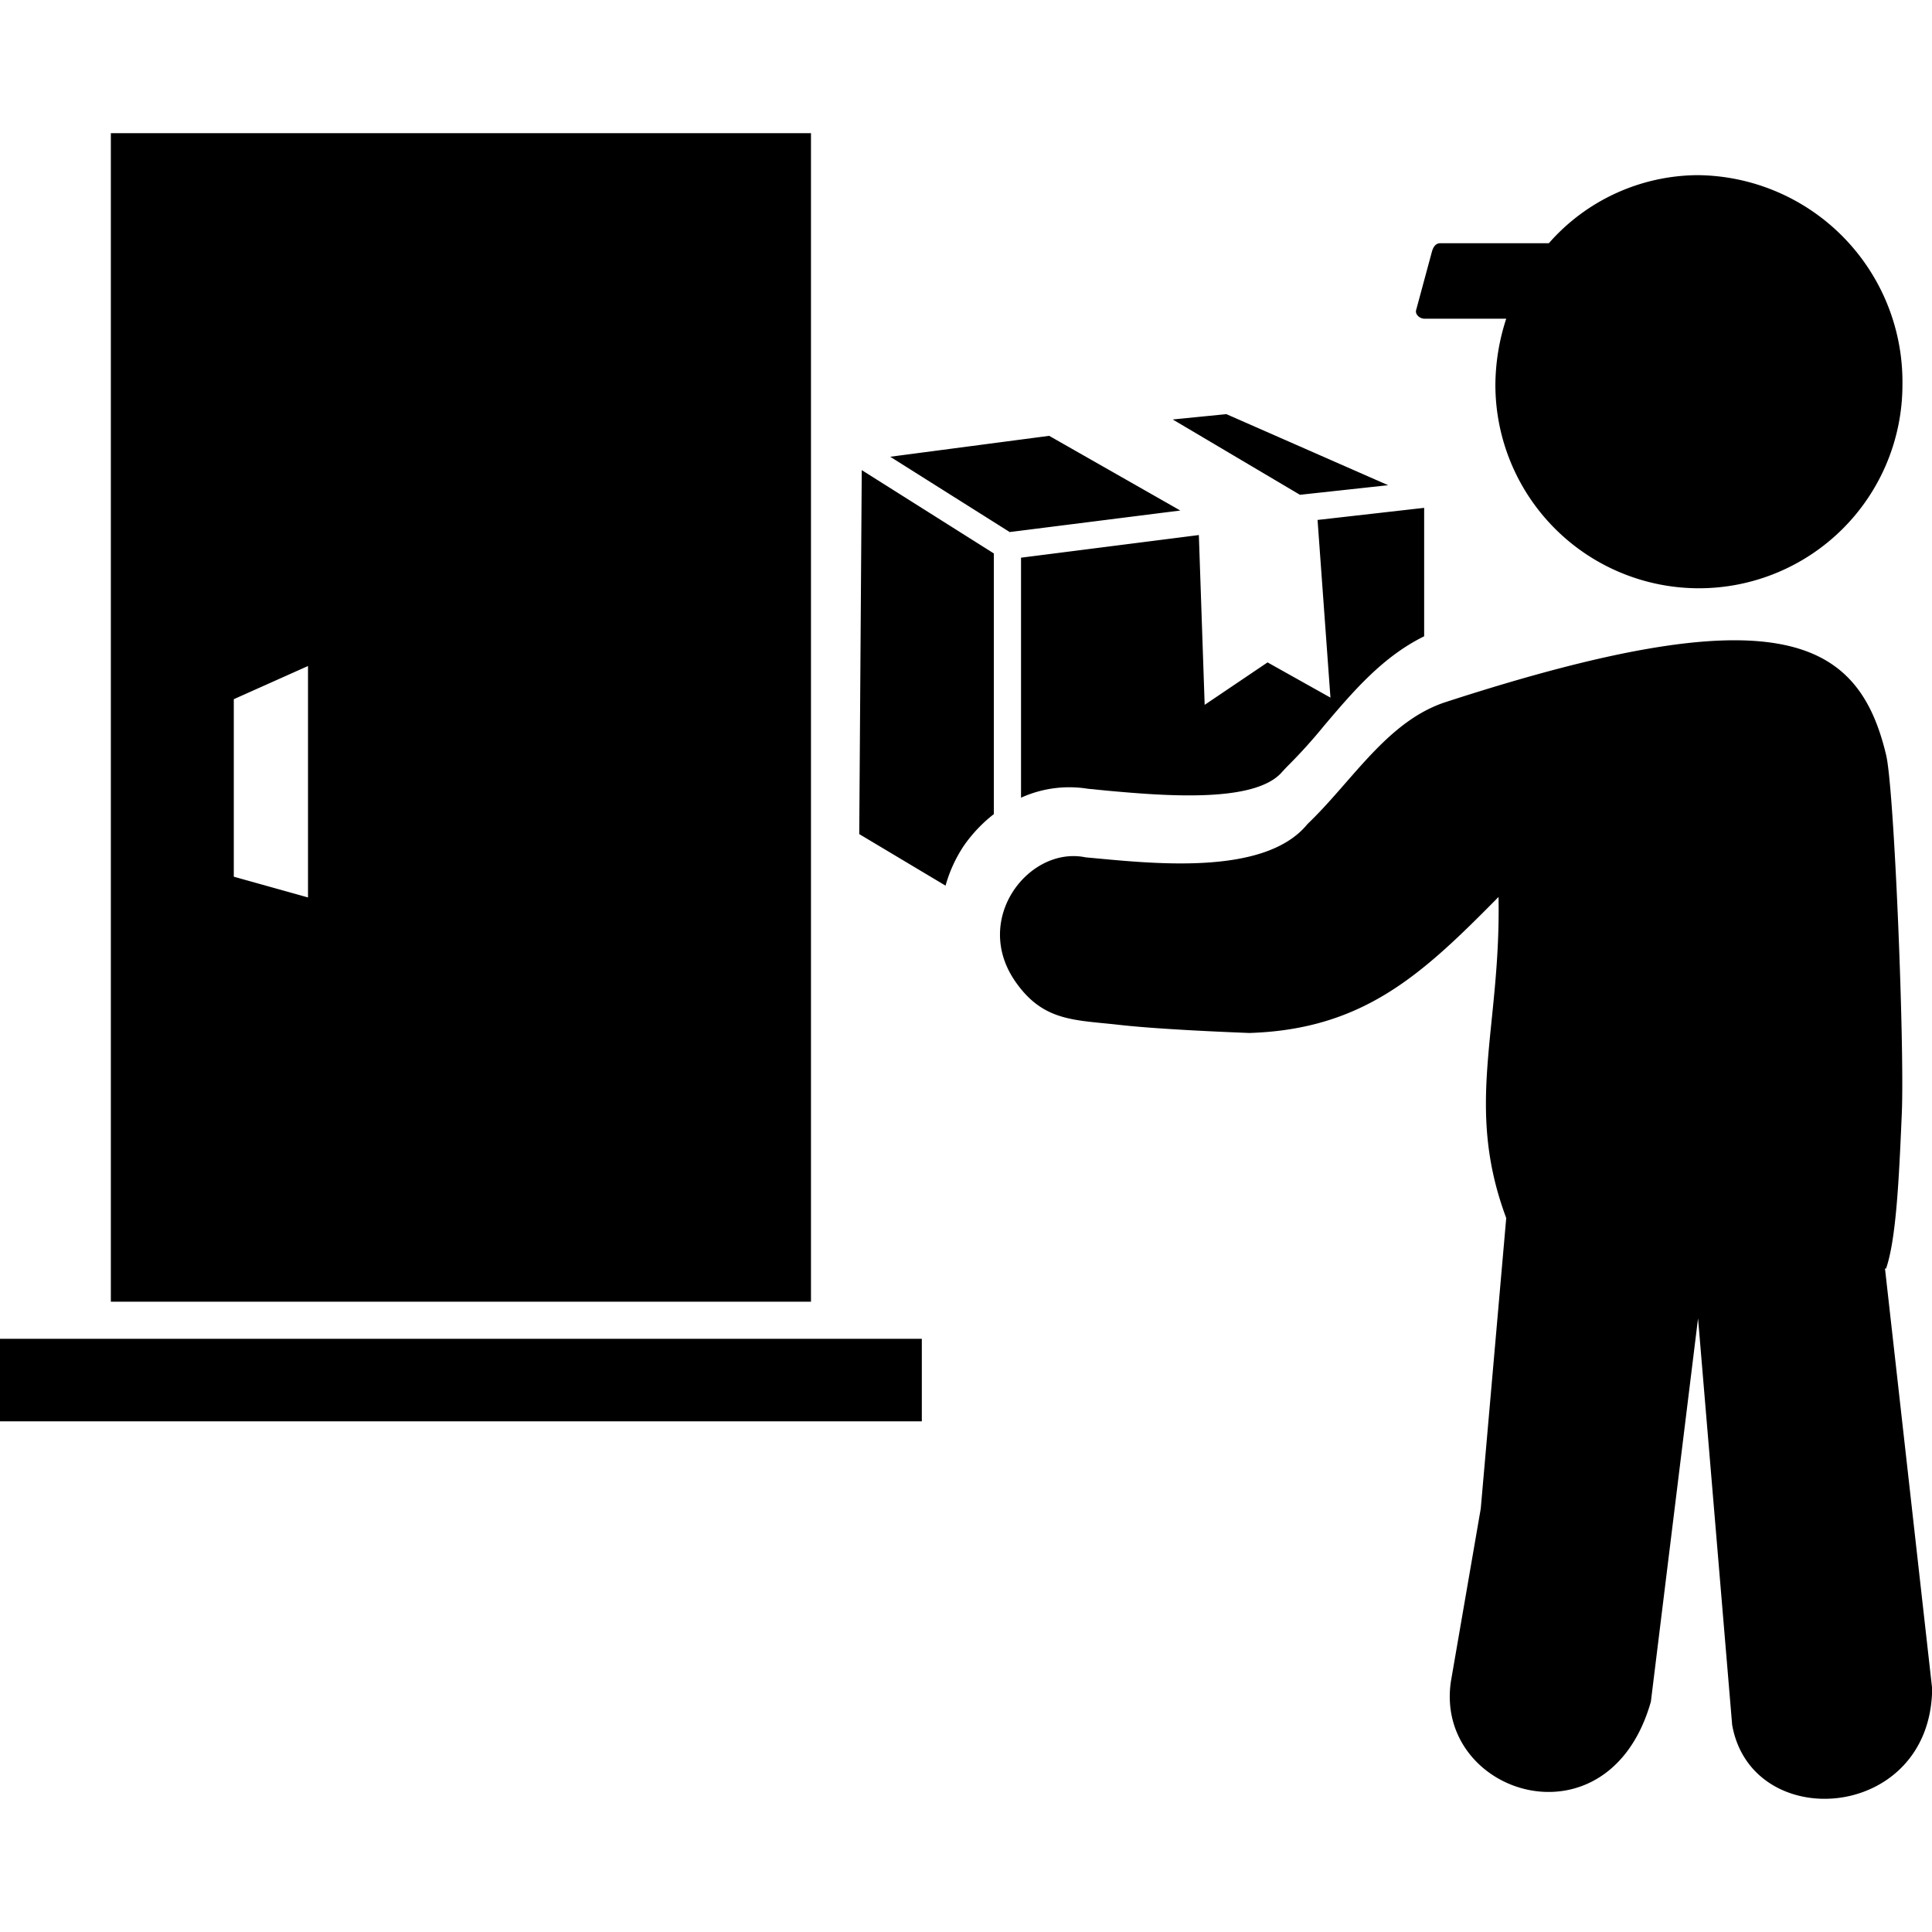 <svg width="50px" height="50px" id="Layer_1" data-name="Layer 1" xmlns="http://www.w3.org/2000/svg" viewBox="0 0 122.88 105.94"><defs><style>.cls-1{fill-rule:evenodd;}</style></defs><title>home-delivery</title><path class="cls-1" d="M0,76.68H58.63v5.25H0V76.68ZM98.51,7H91.6c-.3,0-.45.26-.53.55l-1,3.7c-.08.29.24.55.53.55h5.2A13.78,13.78,0,0,0,95.11,16,12.93,12.93,0,1,0,121,16,13.15,13.15,0,0,0,108,2.67,12.69,12.69,0,0,0,98.51,7Zm21.38,65.21,3,26.72c-.08,8.47-11.48,9.29-12.72,2.31L108,75.38,105,99.76c-2.69,9.47-13.78,5.93-12.72-1.28l1.9-11L95.8,69c-2.68-7.19-.33-12-.49-20.42C90.5,53.45,86.77,57,79.46,57.23c-2.31-.09-6-.26-8.31-.52-2.82-.32-4.8-.2-6.57-2.75-2.78-4,.89-8.65,4.47-7.9,4,.36,11.36,1.27,14.11-2.12,2.86-2.73,5.07-6.55,8.8-7.76,21-6.82,26.21-4.15,28,3.36.52,2.12,1.18,18.57,1,22.8s-.36,8-1,9.87ZM63.21,26.77V43.31a9.23,9.23,0,0,0-1.9,2,8.83,8.83,0,0,0-1.17,2.55l-5.49-3.28.16-23.15,8.4,5.3Zm3.52-7.52L75.07,24,64.22,25.37l-7.6-4.79,10.11-1.33Zm-1.79,23V27l11.31-1.44.37,10.8,4-2.7,4,2.24-.82-11.3,6.78-.77V32c-2.64,1.3-4.5,3.49-6.36,5.68a33.32,33.32,0,0,1-2.39,2.64l-.28.3C79.8,42.68,73.8,42.13,70,41.78c-1.54-.14,2,.16-.79-.08a7.43,7.43,0,0,0-4.28.57ZM82.68,23l-8.09-4.79L78,17.87l10.29,4.52L82.68,23ZM51.58,74.32V0H7.05V74.32ZM14.87,36l4.72-2.11V48.61l-4.72-1.32V36Z"/></svg>